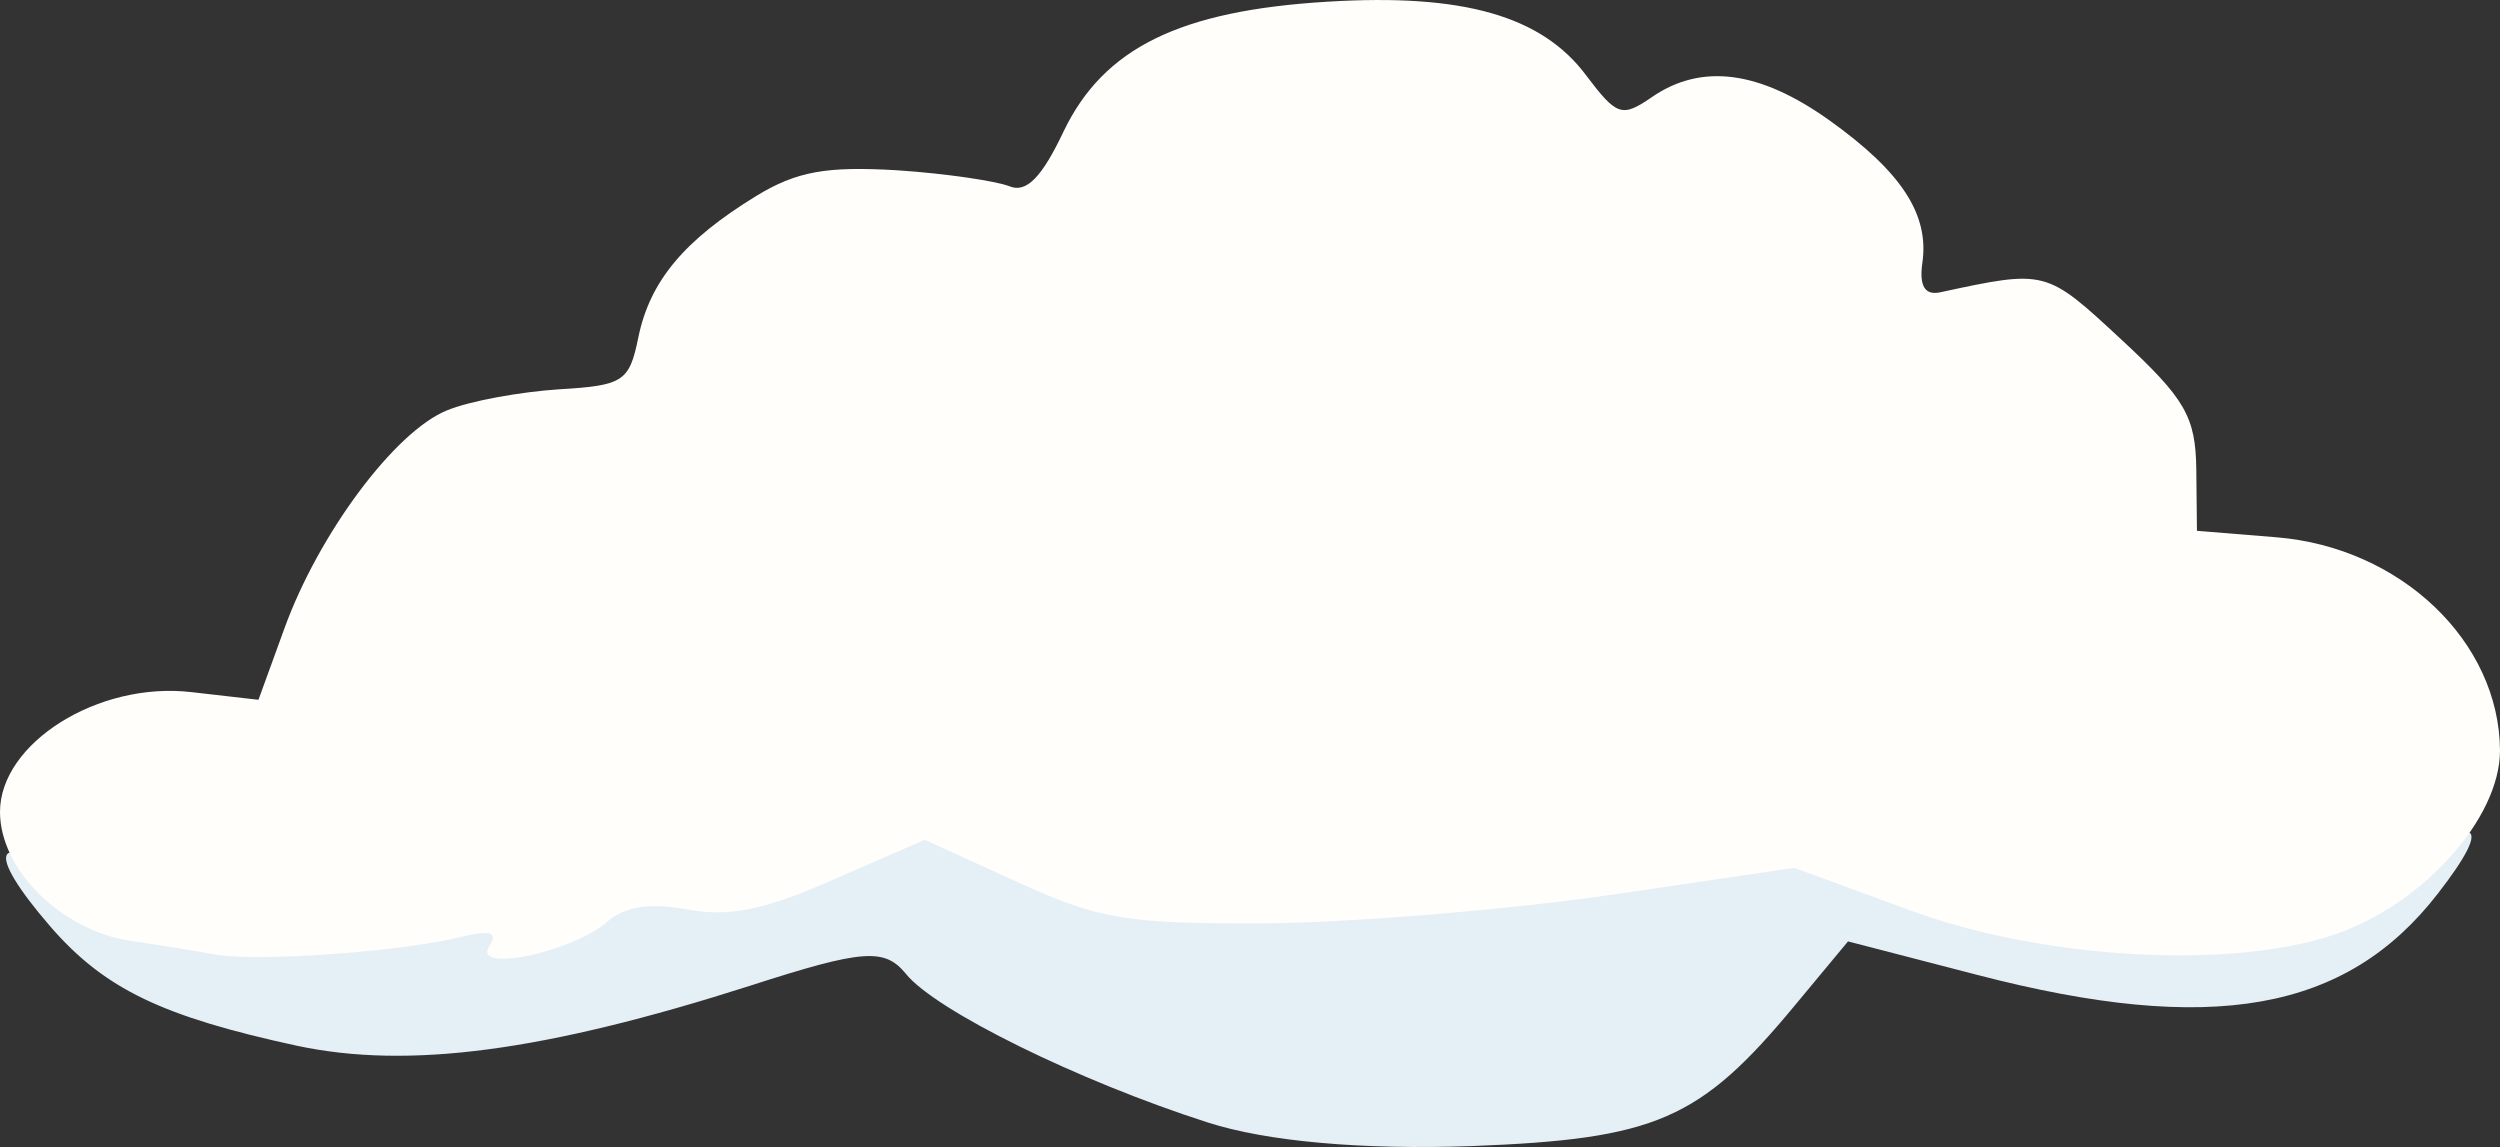 <svg xmlns="http://www.w3.org/2000/svg" viewBox="0 0 386.9 177.51"><rect x="0" y="0" width="386.9" height="177.51" fill="#333333" stroke="none"/><defs><style>.cls-1{fill:#e5eff6;}.cls-2{fill:#fffefa;}</style></defs><title>cloud-6</title><g id="Layer_2" data-name="Layer 2"><g id="svg1266"><g id="g4813"><path id="path2133" class="cls-1" d="M186.9,173.71c-20-6.41-42.2-17.36-46.7-23-3.3-4-6.5-3.85-24.2,1.87-31.8,10.16-52.8,12.93-70,9.27-20.9-4.53-29.8-8.78-38.2-18.45-10.3-11.93-8.8-15.29,3.1-6.8,9.2,6.61,13.6,7.4,45.3,7.4,27.1,0,36-1.09,39.3-4.74,2.5-2.76,8.3-4.44,14.2-4.05,6.4.5,14.3-2.07,21.9-7l11.9-7.7,16.9,9.77c16.4,9.47,17.7,9.67,44.5,7.7,15.2-1.19,37.8-4.25,50.2-6.91l22.5-4.83,21.9,10.06c27.9,12.83,51.7,12.33,71.1-1.48,13-9.27,15.5-7.89,6.7,3.45-14.2,18.36-35.1,22-71.2,12.63L286,145.69l-8.2,9.87c-14.7,17.76-21.5,20.72-50.1,21.81-16.9.59-31.6-.7-40.8-3.66Z"/><path id="path2135" class="cls-2" d="M33.6,147.77c-3.3-.6-9.4-1.58-13.5-2.18C9.4,143.92,0,134.54,0,125.66,0,115,15.2,105.44,29.6,107.11L40,108.3l4-11C49.3,82.64,61.1,66.76,69.2,63.5c3.6-1.48,11.4-2.86,17.3-3.25,10-.59,10.9-1.19,12.3-8.09,1.8-8.69,7.1-15,18.2-21.81,6.3-3.85,10.9-4.64,21.8-4,7.6.5,15.4,1.68,17.4,2.47,2.6,1.09,5-1.28,8.4-8.48C170.8,7.46,182.5,1.64,205.5.26c20.9-1.28,33.1,2.17,40,11.44,4.7,6.22,5.5,6.52,10.1,3.36,7.7-5.33,16.7-4.15,27.5,3.55,11.2,8,15.5,14.6,14.4,22.1-.5,3.55.4,5,2.7,4.54,16.5-3.55,16.4-3.55,28.1,7.3,9.9,9.18,11.5,11.94,11.6,20.13l.1,9.47,12.3,1c19.3,1.58,34.5,16.18,34.6,33,0,10.56-12,23.88-25.7,28.52-16.1,5.42-45.1,3.75-65.5-3.75l-18-6.61-28.8,4.24c-15.8,2.27-39.7,4.24-53,4.34-21.5.1-25.8-.59-38.5-6.41l-14.3-6.51L129,136.12c-10.7,4.74-16.2,5.82-22.6,4.64-5.8-1.09-9.7-.49-12.4,1.87-5.4,4.74-20.9,8-18.3,3.85,1.4-2.17.3-2.56-3.9-1.58-9.2,2.37-31.6,3.95-38.2,2.87Z"/></g></g></g></svg>